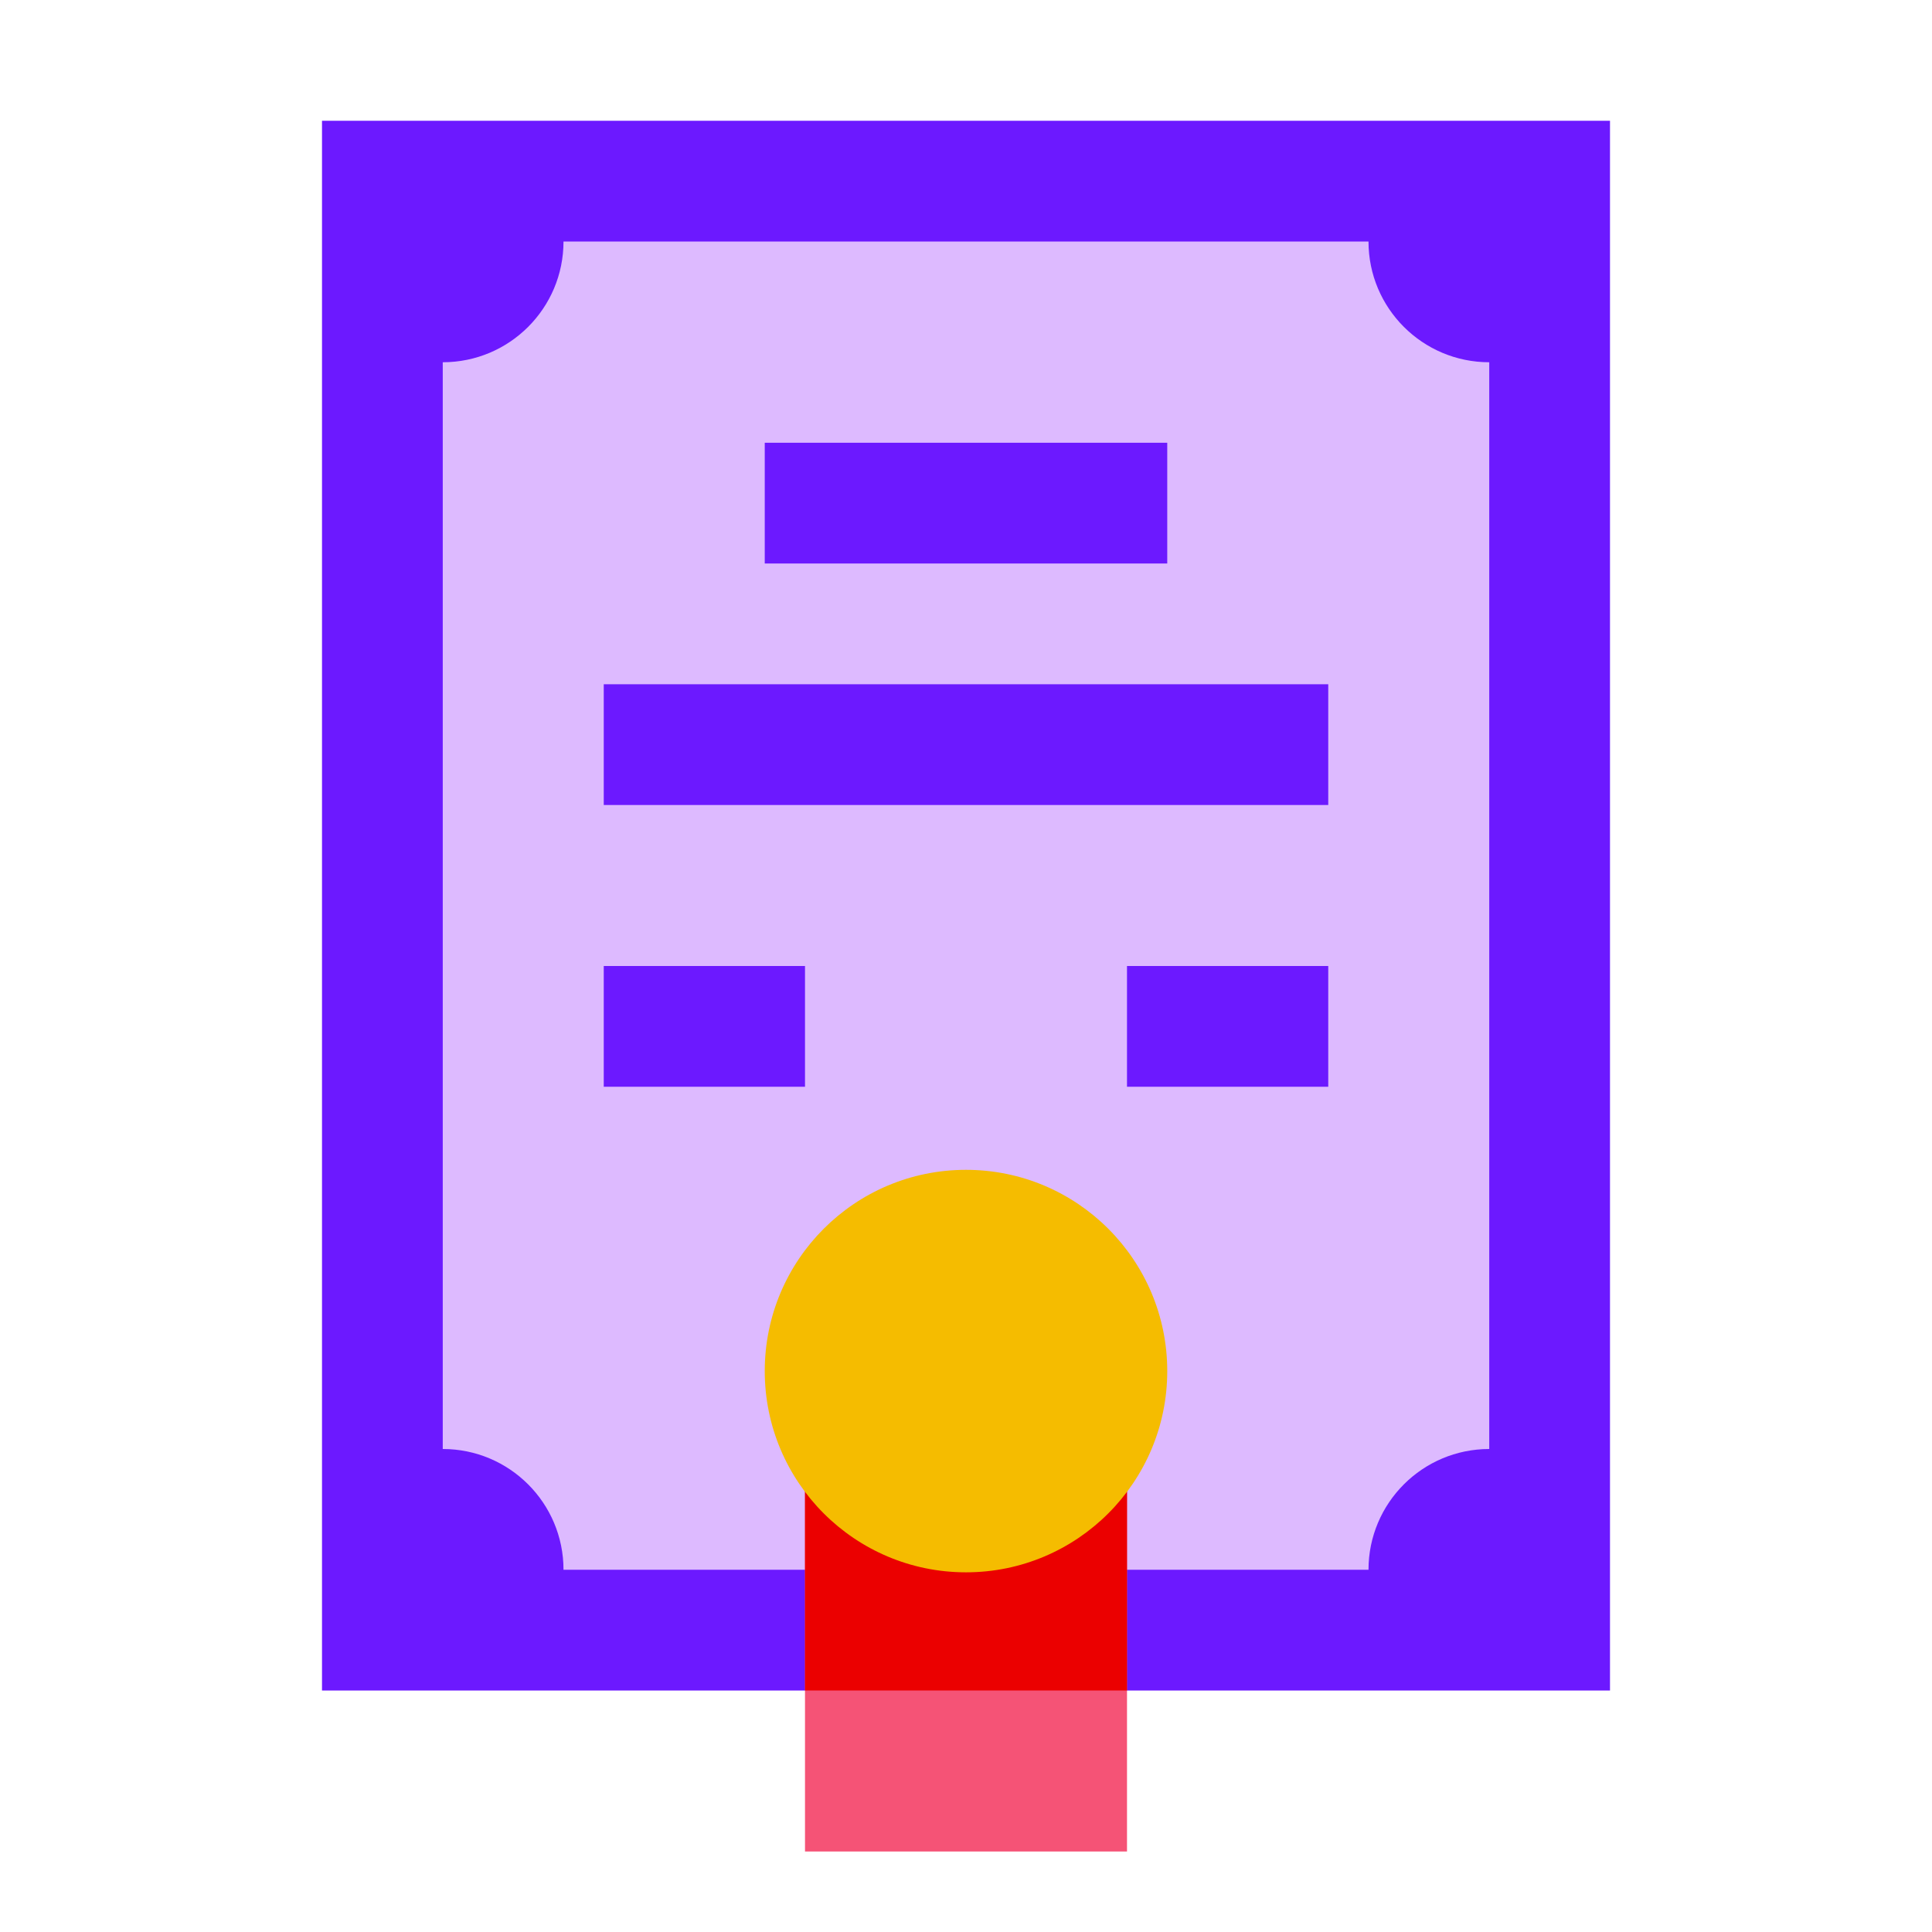 <svg xmlns="http://www.w3.org/2000/svg"  viewBox="0 0 48 48" width="48px" height="48px"><path fill="#6c19ff" d="M40,3H8v39h32V3z"/><path fill="#ddbaff" d="M34,6H14c0,1.657-1.343,3-3,3v27c1.657,0,3,1.343,3,3h20c0-1.657,1.343-3,3-3V9	C35.343,9,34,7.657,34,6z"/><rect width="8" height="13" x="20" y="33" fill="#f55376"/><rect width="8" height="9" x="20" y="33" fill="#eb0000"/><circle cx="24" cy="34.064" r="5" fill="#f5bc00"/><rect width="10" height="3" x="19" y="11" fill="#6c19ff"/><rect width="18" height="3" x="15" y="17" fill="#6c19ff"/><rect width="5" height="3" x="15" y="24" fill="#6c19ff"/><rect width="5" height="3" x="28" y="24" fill="#6c19ff"/></svg>